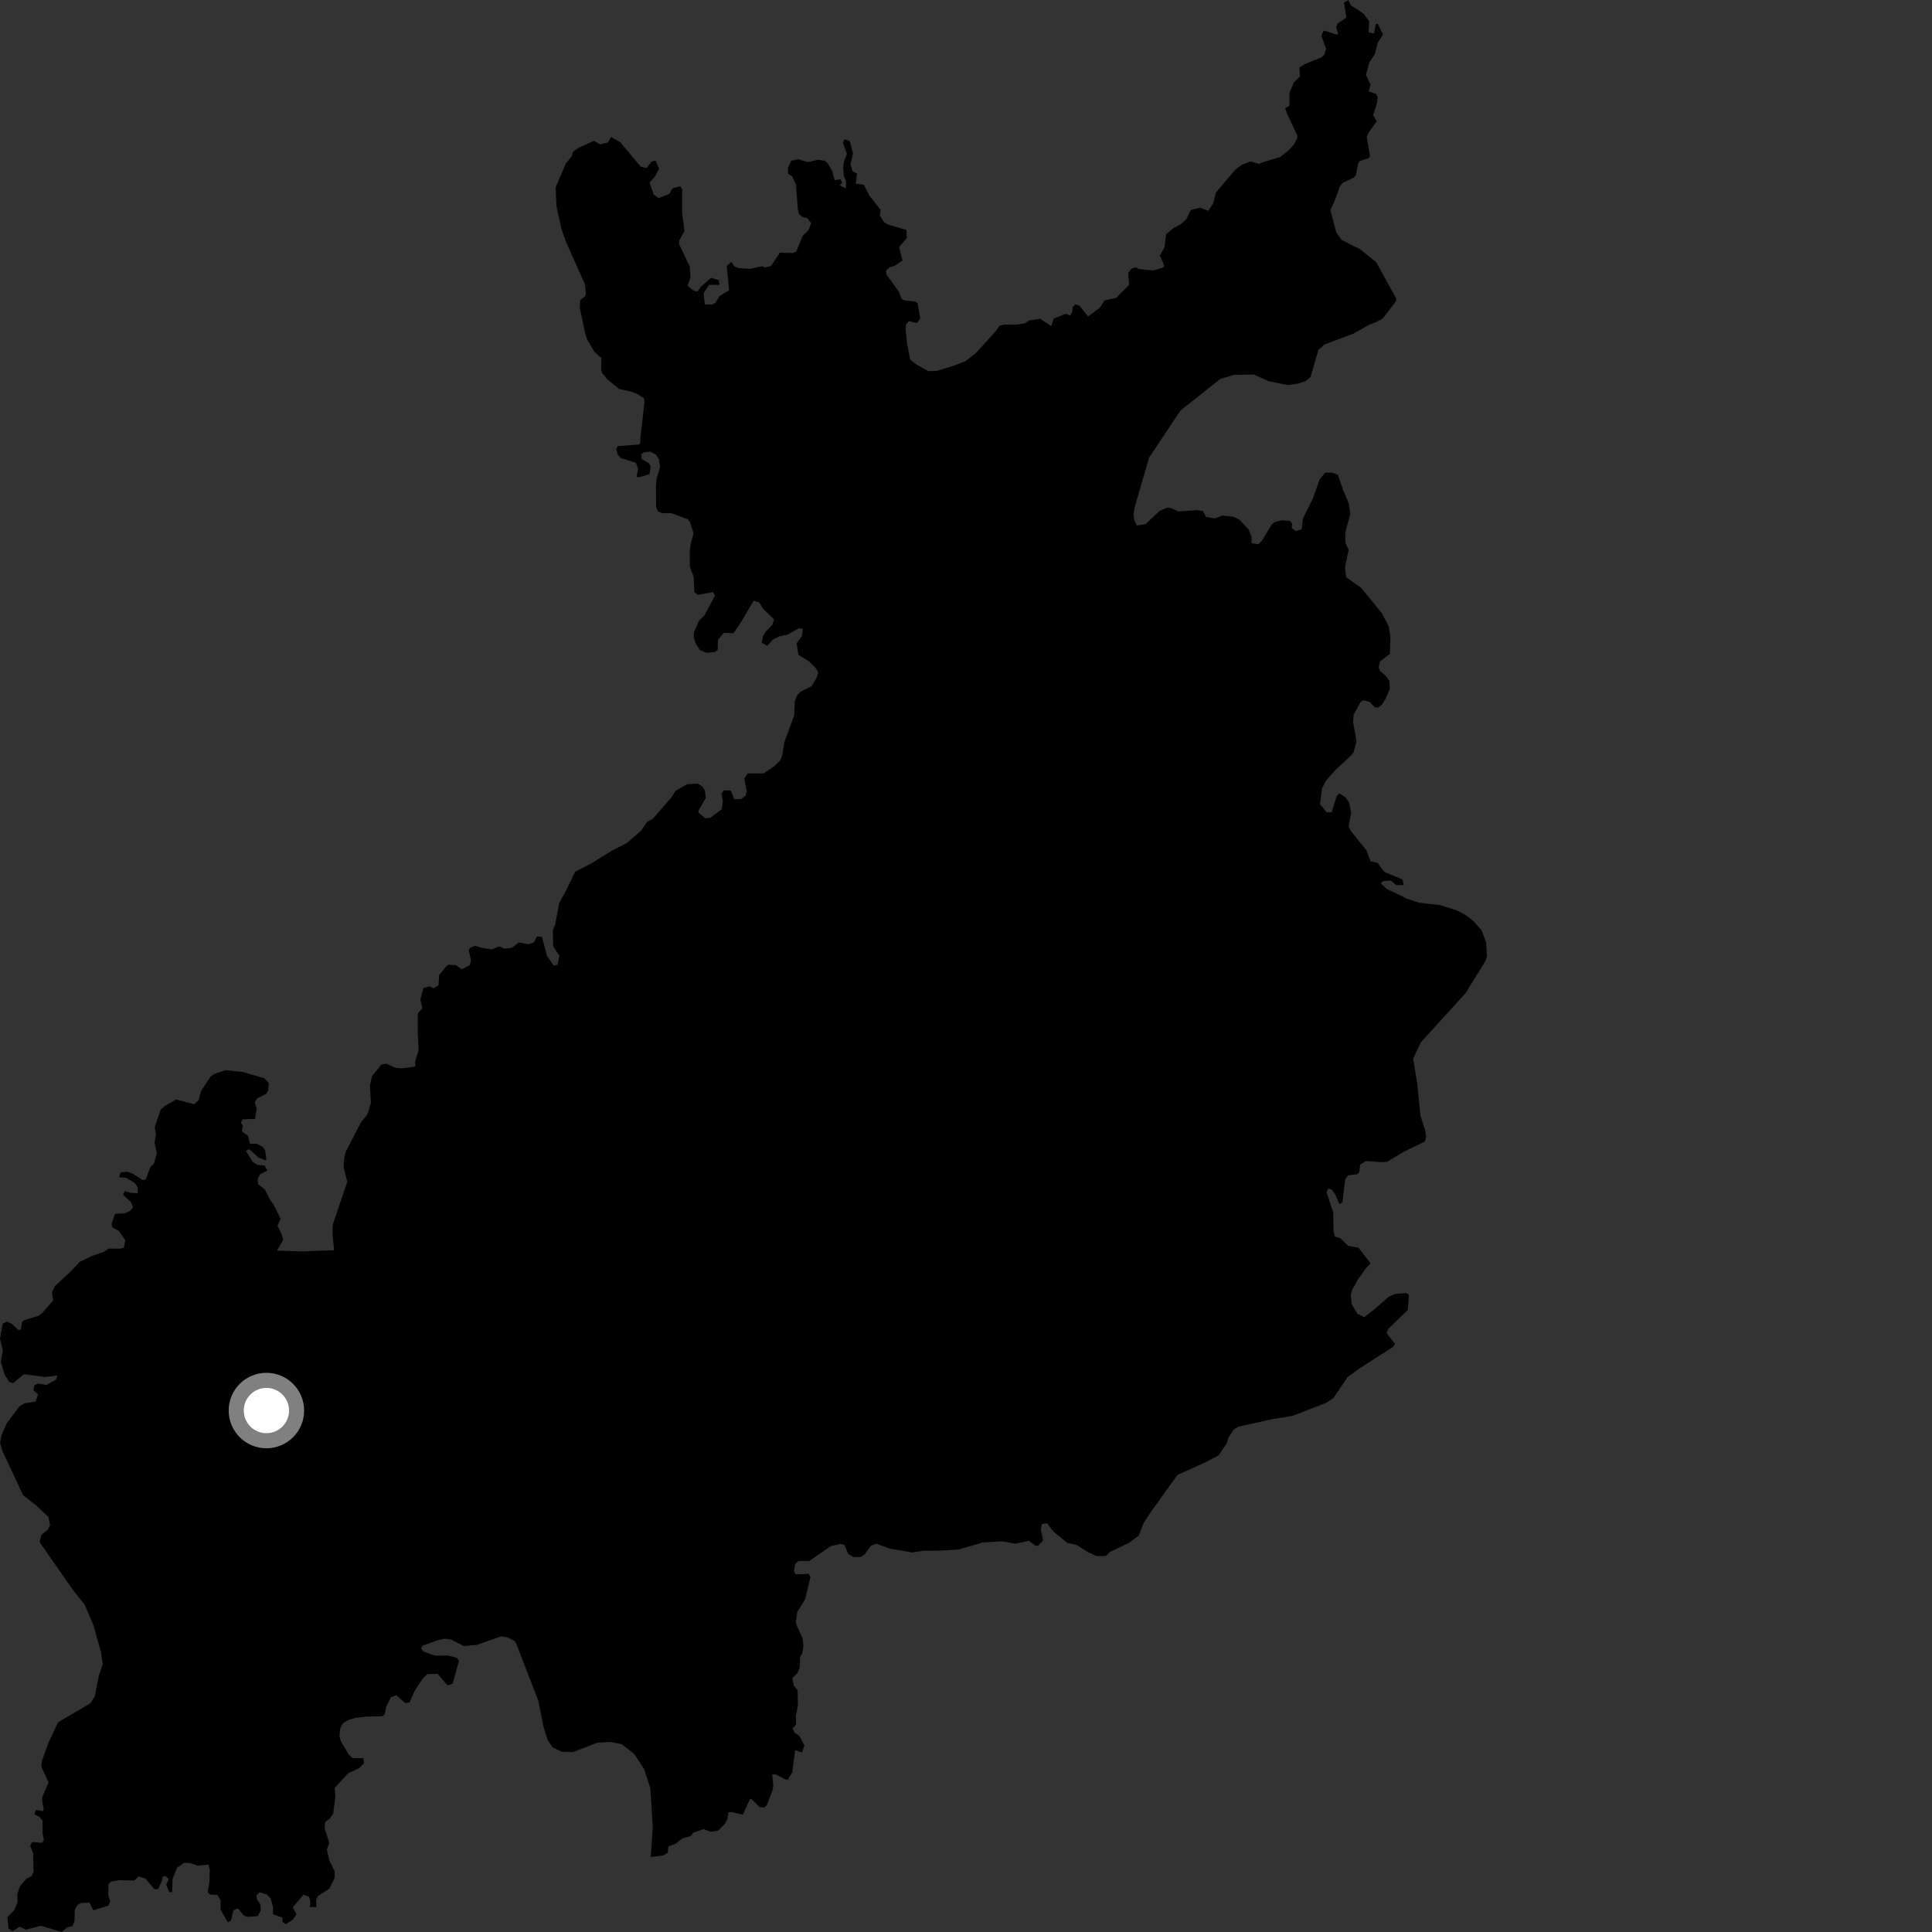 <?xml version="1.0" encoding="utf-8" ?>
<svg baseProfile="full" height="1024" version="1.1" width="1024" xmlns="http://www.w3.org/2000/svg" xmlns:ev="http://www.w3.org/2001/xml-events" xmlns:xlink="http://www.w3.org/1999/xlink"><rect width="100%" height="100%" fill="#333333" stroke="none"/><defs /><polygon fill="black" points="344.92,984.234 351.646,983.433 353.89,982.04 354.286,978.692 358.117,977.181 361.785,974.328 366.095,973.169 367.394,971.385 372.875,969.48 376.682,970.864 380.607,970.303 384.177,966.692 385.538,964.184 386.085,960.584 387.497,960.386 393.718,961.791 397.53,953.429 398.753,953.917 402.645,957.851 405.154,957.98 406.441,956.757 409.479,948.769 409.863,946.494 409.311,940.415 411.441,940.589 416.447,943.228 417.601,943.195 419.868,939.456 421.442,927.652 425.053,928.832 426.372,925.059 423.648,920.07 420.997,918.301 420.108,916.033 421.95,914.062 421.82,909.438 422.95,903.607 422.739,895.915 420.7,893.254 419.978,889.316 422.777,886.621 423.867,883.686 424.055,878.172 425.216,876.289 425.821,872.266 425.393,868.368 422.078,861.04 421.763,859.432 422.635,854.3 426.691,847.766 429.567,835.839 428.622,834.195 421.832,834.448 420.812,832.877 421.483,828.931 423.159,827.357 428.877,827.369 440.43,819.43 445.471,818.325 447.628,818.879 449.534,823.599 452.379,825.277 456.119,825.302 458.313,823.828 461.663,819.254 464.408,818.169 471.339,820.736 483.463,822.838 489.724,821.919 497.521,821.881 508.338,821.231 520.978,817.522 531.505,816.959 538.079,818.184 545.404,816.651 548.619,819.157 550.249,819.336 552.834,816.441 551.648,810.541 552.273,807.783 554.965,807.322 558.414,811.834 565.598,817.679 570.583,818.846 576.664,822.703 581.268,824.732 586.045,824.727 588.382,822.527 598.527,817.642 603.679,813.805 606.08,807.347 610.007,801.357 624.083,781.739 638.993,774.998 645.846,771.401 650.237,764.942 651.096,761.97 653.901,757.612 656.399,756.172 673.852,752.27 685.172,750.415 703.033,743.481 706.789,740.929 714.242,729.89 720.772,725.14 738.351,713.892 739.38,712.353 734.929,706.547 735.902,704.258 746.138,694.298 746.742,686.326 745.509,685.351 739.592,685.814 736.161,687.213 729.064,693.473 723.132,698.082 719.455,696.336 716.47,691.371 715.942,686.519 716.68,683.597 719.775,678.048 723.877,672.366 726.443,669.613 720.043,661.301 714.548,660.316 710.336,656.261 707.52,655.42 706.825,652.799 706.609,642.578 703.119,631.967 703.898,630.044 705.744,630.363 707.73,633.124 709.888,638.127 711.485,637.388 712.979,625.031 714.478,622.969 719.325,622.362 720.367,621.477 720.928,617.233 723.913,615.374 731.932,615.96 735.162,615.786 744.167,610.382 755.19,605.055 755.876,602.459 755.319,598.903 752.877,591.429 751.138,574.055 748.99,561.101 753.011,552.551 776.92,526.194 787.205,509.54 788.103,506.954 787.687,499.646 785.396,493.285 781.202,488.441 776.957,485.049 772.026,482.503 763.193,479.716 752.038,478.429 745.555,476.239 734.952,471.099 731.789,468.164 732.972,467.046 737.116,466.708 740.076,469.153 744.034,469.058 743.311,466.092 734.707,462.621 733.41,461.758 730.223,457.38 726.43,456.46 724.197,450.625 716.196,440.746 714.804,438.154 716.114,430.66 715.013,425.305 712.876,422.372 709.96,420.557 708.532,421.744 705.819,430.471 703.167,430.546 699.612,426.214 700.723,417.908 702.691,413.849 707.693,408.201 716.354,400.18 717.467,398.601 718.978,392.847 717.17,382.82 717.429,378.838 721.314,371.826 722.665,371.163 726.04,372.079 728.585,374.83 730.389,375.08 732.527,373.45 734.642,369.857 736.664,365.034 736.381,360.845 734.356,358.127 731.427,355.608 730.746,353.796 731.433,350.573 736.669,346.544 736.931,337.472 736.04,331.953 732.479,325.117 721.458,311.566 713.404,305.883 712.902,300.577 714.814,291.428 713.066,287.601 713.061,282.086 715.693,272.384 714.881,266.783 712.085,260.249 709.081,251.588 706.04,250.525 702.329,250.521 699.348,254.285 695.85,264.196 690.59,274.859 689.861,280.556 686.767,281.46 684.651,279.92 684.843,277.538 683.699,276.074 679.448,275.758 675.542,276.793 674.052,277.926 668.891,286.563 667.019,288.443 663.334,287.959 663.336,284.448 661.776,280.627 657.067,275.531 653.847,273.924 647.888,273.275 643.819,274.819 639.249,273.967 637.514,270.767 634.193,270.411 624.512,271.105 621.014,269.407 618.584,269.023 614.474,270.892 607.225,277.795 602.574,278.519 601.294,276.061 600.797,272.574 601.373,269.016 609.015,242.605 625.618,217.656 646.688,200.885 654.112,198.66 664.524,198.531 672.604,202.078 682.483,204.091 688.058,203.295 691.74,202.118 694.609,199.904 698.774,185.481 701.829,182.684 717.522,176.737 725.514,172.225 729.776,170.566 733.05,168.631 739.778,159.799 740.081,158.29 729.357,138.931 720.978,132.175 711.034,127.134 708.25,123.173 705.152,111.362 707.304,106.643 710.186,98.735 711.801,96.826 717.592,94.116 718.616,92.926 719.814,86.814 720.722,85.319 725.418,83.85 726.117,82.662 724.412,72.518 725.449,70.252 729.698,64.242 727.815,61.206 729.943,54.13 730.158,51.302 729.18,49.662 725.422,48.537 726.398,44.866 723.989,39.694 725.803,33.047 728.719,28.645 730.193,22.794 733.062,18.261 730.256,12.675 729.263,12.723 728.307,17.726 725.382,17.196 725.698,11.294 722.674,7.205 715.877,2.756 714.683,0.0 712.329,1.366 713.614,9.327 709.05,12.421 708.153,14.268 709.298,18 708.536,18.313 701.635,16.18 700.353,18.94 702.857,25.81 701.961,28.993 700.383,30.39 691.365,34.106 688.721,35.811 688.995,40.596 685.796,43.627 683.422,49.385 683.427,56.047 681.162,57.38 682.35,60.613 687.321,71.203 687.74,72.878 685.832,76.609 682.833,79.881 678.415,83.27 669.079,86.041 667.406,86.893 662.871,85.554 657.988,87.481 654.556,90.075 644.439,102.119 643.125,107.666 640.403,111.74 636.076,110.062 631.162,111.289 628.732,116.273 625.937,118.73 621.93,120.916 618.062,124.095 617.225,131.008 614.749,135.474 617.191,141.018 616.104,141.972 611.197,143.361 603.528,142.588 602.02,141.615 599.758,142.379 597.959,144.645 598.464,150.965 591.576,157.875 585.43,159.236 582.917,163.115 576.714,167.708 572.108,162.033 570.063,161.359 568.555,162.697 568.317,165.405 567.135,167.254 565.041,166.228 558.506,168.85 557.176,172.83 551.316,168.959 545.38,169.864 543.252,171.339 538.862,172.072 532.469,172.006 529.922,172.559 527.124,176.258 517.226,187.162 511.639,191.493 505.187,193.944 496.748,196.562 491.949,196.698 485.665,193.144 482.445,190.699 480.774,182.21 479.998,174.933 480.107,172.215 481.678,170.188 486.067,171.236 487.719,168.822 486.425,160.929 485.415,159.92 479.02,159.122 477.669,158.147 476.584,154.852 469.811,145.483 469.588,143.411 471.438,141.726 474.129,140.897 478.343,138.061 476.542,131.04 480.58,126.181 480.439,121.839 470.816,119.108 468.443,117.654 466.328,114.143 466.729,111.26 460.717,103.564 457.849,97.915 453.557,97.361 454.261,91.975 451.921,90.839 450.799,87.175 452.12,81.234 450.367,74.681 447.566,73.819 446.771,75.8 448.911,81.425 447.405,85.293 446.903,88.452 447.264,93.311 448.377,95.933 448.425,99.818 444.965,98.231 446.309,96.907 445.558,95.013 442.358,95.479 441.051,90.548 438.631,86.47 437.178,85.21 433.543,84.665 428.185,85.932 423.089,84.409 419.315,85.228 417.59,89.068 417.805,92.166 419.845,93.348 421.925,98.048 422.84,110.836 423.495,113.385 425.214,115.007 427.911,115.633 429.933,118.321 428.527,122.014 425.428,124.983 422.075,133.273 420.18,134.114 413.295,133.927 408.647,140.989 405.292,141.738 403.865,141.112 397.538,142.518 391.519,142.095 389.277,141.228 387.647,138.831 385.172,140.95 386.43,153.918 381.372,156.903 379.176,160.472 377.313,161.432 373.554,161.302 372.952,155.297 375.848,150.96 381.345,151.012 380.992,148.504 376.906,147.246 371.345,152.055 369.795,154.5 367.629,154.081 364.478,151.527 365.985,146.873 365.567,141.21 359.865,129.257 360.078,127.447 362.767,122.388 361.573,113.102 361.55,100.255 360.611,98.719 356.478,99.781 354.792,102.756 349.135,105 346.506,103.161 344.274,96.681 346.885,94.015 349.308,89.477 347.457,85.069 345.29,85.719 342.699,89.077 339.585,88.342 328.883,75.498 323.831,72.569 322.309,75.504 317.97,76.536 314.89,74.62 306.643,78.332 303.795,80.361 302.955,82.85 299.809,86.84 294.519,99.255 294.886,109.076 297.586,121.361 300.231,128.743 310.016,150.602 310.54,155.54 310.092,157.069 307.607,158.921 307.287,163.115 310.173,176.641 311.157,179.865 315.016,186.447 318.802,189.782 318.595,195.949 319.043,197.56 321.988,201.118 328.15,206.183 334.492,207.56 337.645,208.733 341.297,211.105 341.583,213.34 339.467,231.426 339.336,234.949 338.529,235.606 327.374,236.445 326.647,238.089 327.371,240.924 328.982,242.729 337.02,245.284 338.254,248.591 337.373,252.577 338.419,252.994 344.271,251.33 344.922,247.171 343.841,245.431 340.208,243.356 339.868,240.735 341.4,239.712 344.793,239.357 347.626,240.993 349.28,243.398 349.828,247.516 347.927,254.135 347.666,257.493 347.793,268.674 348.719,271.05 351.232,272.023 355.906,272.002 364.555,275.218 365.643,276.497 367.621,282.781 366.257,287.453 365.554,291.914 365.645,300.44 367.672,305.687 368.041,313.916 369.932,315.293 377.872,313.808 378.931,315.753 373.328,326.245 370.603,328.761 367.808,335.125 367.717,337.711 368.782,341.139 370.951,344.53 374.385,346.006 378.851,345.573 380.38,344.51 380.524,339.075 383.613,335.425 388.796,335.624 393.043,329.278 399.414,318.416 402.48,319.326 404.388,322.545 410.248,328.303 409.375,331.171 405.946,334.638 404.412,337.013 403.777,340.641 406.645,342.246 409.977,338.737 413.075,337.305 417.512,336.321 423.487,332.959 425.455,333.267 425.163,336.924 422.228,340.948 423.167,347.059 428.844,350.601 432.337,354.081 433.66,356.449 432.76,359.379 430.176,363.668 424.435,366.524 422.613,368.352 421.296,371.417 420.947,379.165 415.693,393.482 414.715,399.974 413.528,403.069 410.254,406.214 404.725,409.916 396.337,409.915 394.51,412.536 395.762,419.307 395.128,421.816 392.696,423.568 389.134,423.579 387.31,418.974 383.477,418.926 382.419,420.673 383.107,424.708 382.552,428.897 376.469,433.459 373.881,433.748 370.173,430.653 370.282,429.464 374.088,422.936 373.669,419.162 372.22,416.844 369.835,415.317 364.31,415.628 358.068,419.134 355.903,422.574 346.125,433.895 342.897,435.722 339.673,440.402 332.183,446.861 324.549,450.742 313.65,457.473 304.818,462.1 299.708,472.586 296.348,478.741 294.262,489.991 292.992,493.056 293.209,501.654 296.512,506.577 295.455,511.369 293.451,511.731 289.966,506.744 287.248,496.603 284.569,496.312 282.999,499.472 280.121,500.464 275.06,499.497 271.306,502.35 267.447,502.831 264.537,501.59 260.797,503.181 255.738,502.438 251.68,501.303 248.918,502.537 248.47,503.753 249.622,509.046 248.986,511.524 244.792,513.75 241.536,511.497 237.822,511.354 236.573,512.069 232.779,516.784 232.398,522.271 229.607,523.854 227.676,522.74 224.382,523.723 222.781,529.813 223.895,534.348 221.703,536.758 221.385,538.359 221.421,547.714 221.868,556.639 220.051,562.623 220.083,565.312 212.709,566.279 209.348,565.908 204.686,563.729 202.123,564.276 197.194,570.366 196.119,575.171 196.56,584.688 194.815,590.477 191.248,594.977 183.284,610.408 182.359,614.468 182.151,618.715 184.071,626.441 176.446,648.824 176.2,653.807 177.079,662.64 160.36,663.275 146.805,662.836 150.108,657.197 149.392,654.482 147.085,649.674 148.714,645.945 145.227,638.914 143.206,636.07 140.377,630.419 136.688,627.549 136.623,624.597 137.958,622.283 141.695,620.449 140.292,617.775 136.541,617.406 133.905,615.81 130.359,609.92 132.138,609.144 137.002,613.493 140.577,615.02 141.165,614.497 140.469,609.614 139.382,607.943 136.095,606.197 132.501,606.188 131.447,601.95 128.166,599.604 128.753,596.89 127.725,594.87 128.635,593.295 135.192,592.999 136.065,587.666 135.018,584.183 136.322,582.226 141.167,579.683 142.081,578.108 142.531,574.141 140.051,571.475 128.59,568.153 119.419,567.232 113.547,569.242 111.551,570.636 106.494,578.402 105.23,583.219 102.914,585.254 93.412,582.752 87.475,586.12 85.219,588.023 82.031,597.376 82.632,601.567 81.946,605.601 83.099,611.297 81.606,616.634 79.633,618.767 77.235,625.161 75.514,625.449 70.526,622.179 67.504,621.004 63.944,621.457 63.071,623.941 66.89,624.287 71.566,627.06 73.031,629.39 72.983,632.393 69.183,632.253 66.275,631.278 65.152,633.253 69.226,636.905 70.521,639.809 69.191,641.581 66.218,643.102 60.973,643.314 59.094,648.759 59.505,650.505 63.005,652.413 66.426,657.367 65.704,661.231 63.732,661.796 57.514,661.818 55.044,663.494 48.717,665.673 42.165,668.863 37.071,674.31 29.097,681.656 27.513,685.071 28.216,689.199 22.327,695.925 20.324,697.427 13.021,699.612 11.62,700.633 11.06,704.802 9.662,704.855 6.24,701.642 3.567,700.432 1.465,701.617 0.0,709.4 1.504,715.856 0.445,721.794 2.502,728.663 5.126,732.676 6.98,733.041 12.649,728.372 23.791,729.802 30.479,729.038 29.692,731.192 24.615,734.104 19.898,733.273 18.081,734.449 17.737,736.878 20.141,739.038 18.953,742.806 13.07,743.788 10.433,745.244 3.628,754.334 0.776,760.704 0.065,764.68 1.171,768.798 12.198,792.438 19.279,798.018 25.689,803.998 26.538,808.466 25.266,810.786 21.915,813.583 21.01,817.391 38.761,842.855 44.829,850.401 49.531,861.407 53.543,875.641 54.463,882.105 52.306,888.47 50.271,899.075 47.976,902.719 30.783,912.82 25.609,923.867 22.203,933.461 21.879,936.328 25.747,944.696 22.539,952.11 22.253,954.067 23.203,959.114 22.545,959.955 19.018,959.27 18.256,961.641 20.971,963.017 22.584,964.982 22.584,971.922 23.282,975.442 22.265,976.735 17.062,976.295 15.948,978.251 17.578,982.263 17.794,992.089 16.744,994.399 13.948,995.768 10.532,999.839 9.208,1003.824 9.267,1008.36 7.474,1012.48 3.956,1016.126 4.485,1022.086 6.584,1023.517 10.468,1021.204 13.777,1022.738 21.774,1020.698 32.668,1024.0 35.607,1021.558 38.535,1020.823 39.512,1018.021 39.625,1012.304 40.964,1009.685 43.085,1008.616 47.448,1008.45 49.506,1012.501 57.506,1009.95 58.422,1007.64 57.408,1004.49 57.471,998.556 58.892,997.272 63.442,996.524 71.172,996.715 73.387,994.568 77.127,995.7 81.83,1001.31 83.771,1001.275 85.807,996.978 86.106,994.898 87.686,994.262 89.51,995.97 88.078,998.834 89.681,1002.908 91.266,1002.919 91.441,996.036 93.742,990.057 97.454,987.334 100.703,987.432 104.685,988.817 110.52,988.271 111.186,990.681 110.987,997.521 110.096,1002.962 111.324,1004.156 115.242,1004.357 116.918,1007.208 116.847,1011.988 120.784,1018.92 122.446,1017.908 123.67,1012.596 126.095,1011.477 129.337,1015.333 130.934,1015.963 136.64,1015.573 138.215,1012.591 137.966,1009.273 136.181,1006.605 135.905,1004.641 137.449,1002.937 141.539,1004.177 143.536,1006.371 144.645,1010.655 144.718,1014.59 149.74,1016.392 149.631,1018.545 151.326,1019.878 155.073,1017.634 157.168,1014.602 155.136,1011 160.818,1004.258 163.846,1005.271 164.528,1008.396 164.144,1010.803 167.714,1010.774 167.524,1007.18 168.502,1004.958 174.577,1001.035 177.341,995.419 177.381,991.889 174.477,985.879 173.223,980.242 174.555,976.849 172.089,969.093 172.281,965.767 174.734,963.943 176.618,961.176 177.74,952.354 177.387,947.608 184.528,939.863 190.437,937.094 192.985,934.403 192.464,931.849 186.841,931.813 184.803,929.926 180.545,922.684 179.913,919.957 180.263,916.196 181.765,913.289 185.015,911.466 188.44,910.513 193.797,909.827 202.334,909.695 203.87,908.734 204.635,904.815 207.162,899.588 210.096,898.492 214.716,902.603 216.983,902.422 219.968,895.856 224.265,889.462 226.505,887.291 231.907,887.134 237.215,893.318 239.867,892.46 243.3,880.244 242.004,878.644 237.498,877.478 230.531,877.509 224.48,875.345 223.152,873.684 224.05,872.202 231.696,869.468 235.61,868.549 238.967,868.959 245.764,872.416 252.617,871.841 265.76,867.257 269.198,867.933 272.755,869.788 273.539,871.004 285.309,901.373 288.089,915.33 290.22,922.089 292.837,926.093 297.665,928.44 303.742,928.632 316.544,923.682 323.474,923.248 329.47,924.42 336.216,929.669 341.376,937.598 344.716,947.892 345.973,968.437 344.92,984.234" /><circle cx="141.2" cy="747.616" fill="rgb(100%,100%,100%)" r="16" stroke="grey" stroke-width="8" /></svg>
